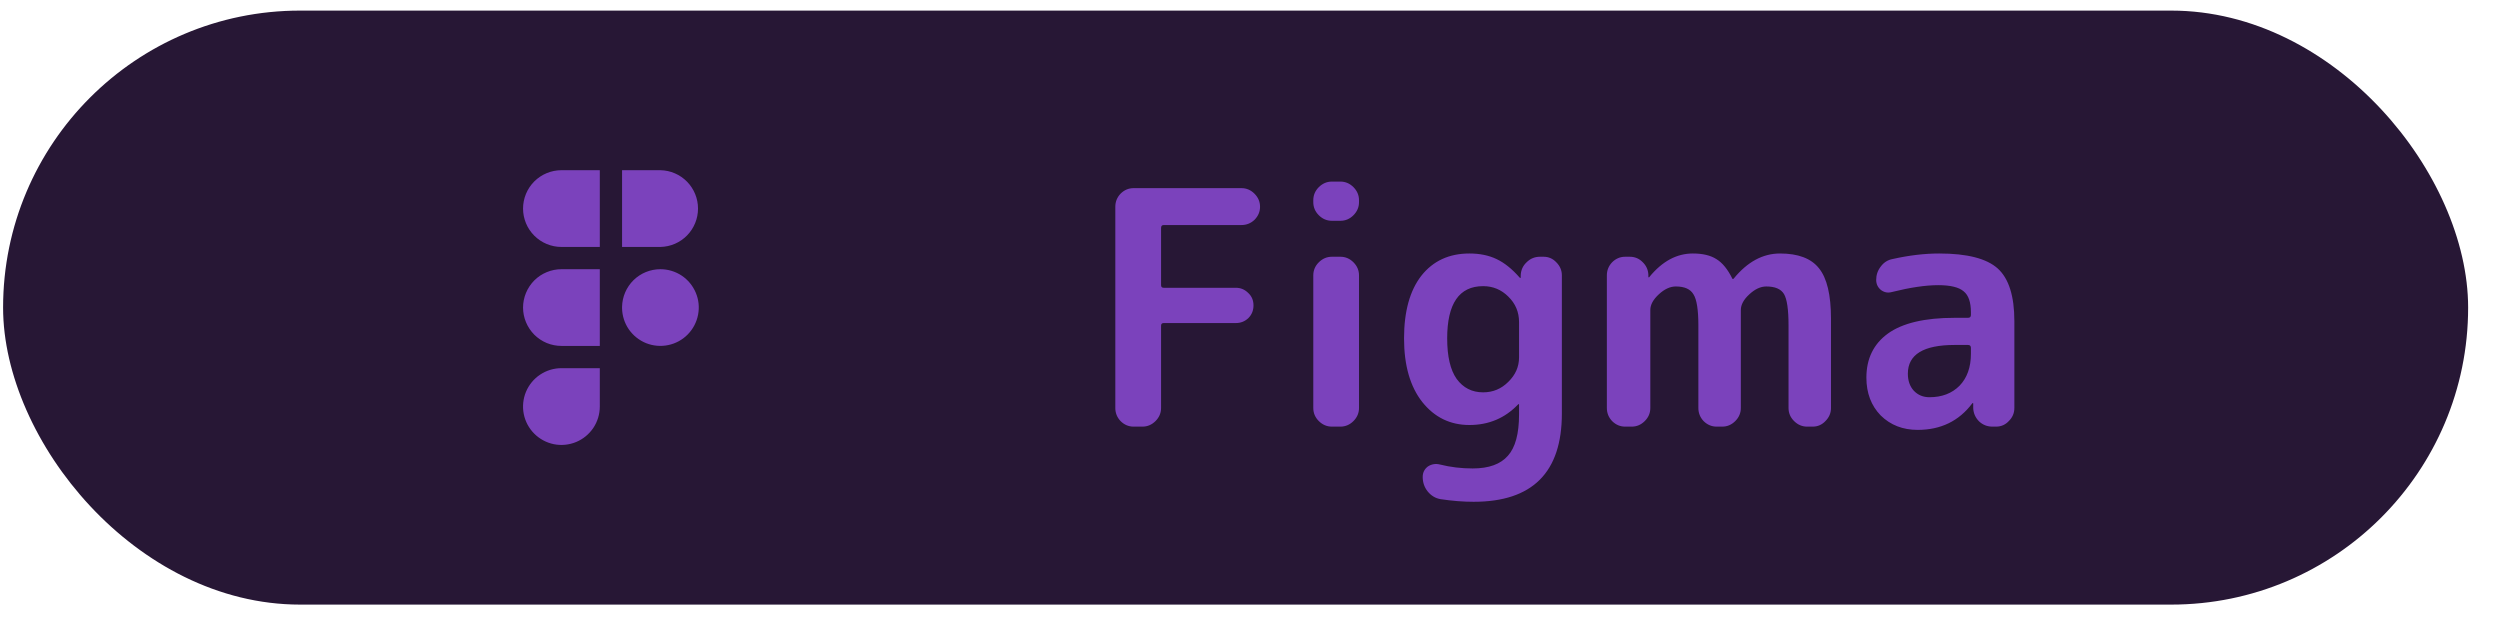 <svg width="63" height="16" viewBox="0 0 63 16" fill="none" xmlns="http://www.w3.org/2000/svg">
<rect x="0.078" y="0.267" width="62.119" height="14.969" rx="7.484" fill="#271735"/>
<path fill-rule="evenodd" clip-rule="evenodd" d="M14.148 6.784C14.021 6.784 13.895 6.809 13.778 6.858C13.661 6.906 13.554 6.977 13.464 7.067C13.375 7.157 13.304 7.263 13.255 7.381C13.206 7.498 13.181 7.624 13.181 7.751C13.181 7.877 13.206 8.003 13.255 8.12C13.304 8.238 13.375 8.344 13.464 8.434C13.554 8.524 13.661 8.595 13.778 8.644C13.895 8.692 14.021 8.717 14.148 8.717H15.115V6.784H14.148ZM15.115 6.223H14.148C13.892 6.223 13.646 6.121 13.464 5.939C13.283 5.758 13.181 5.512 13.181 5.256C13.181 4.999 13.283 4.754 13.464 4.572C13.646 4.391 13.892 4.289 14.148 4.289H15.115V6.223ZM15.676 4.289V6.223H16.642C16.896 6.218 17.137 6.114 17.314 5.933C17.491 5.752 17.59 5.509 17.59 5.256C17.59 5.003 17.491 4.76 17.314 4.579C17.137 4.398 16.896 4.294 16.642 4.289H15.676ZM16.642 6.784C16.389 6.784 16.145 6.883 15.964 7.061C15.784 7.239 15.68 7.481 15.676 7.735V7.766C15.679 7.956 15.738 8.142 15.846 8.299C15.954 8.455 16.107 8.577 16.283 8.648C16.46 8.718 16.654 8.735 16.84 8.696C17.027 8.657 17.198 8.564 17.331 8.428C17.465 8.292 17.555 8.12 17.591 7.933C17.628 7.746 17.608 7.552 17.534 7.377C17.46 7.201 17.337 7.051 17.178 6.945C17.019 6.84 16.833 6.784 16.642 6.784ZM14.148 9.278C13.957 9.278 13.77 9.335 13.611 9.441C13.452 9.547 13.328 9.698 13.254 9.875C13.181 10.052 13.162 10.246 13.199 10.434C13.236 10.621 13.329 10.794 13.464 10.929C13.599 11.064 13.771 11.156 13.959 11.194C14.146 11.231 14.341 11.212 14.518 11.139C14.694 11.066 14.845 10.942 14.952 10.783C15.058 10.624 15.115 10.437 15.115 10.245V9.278H14.148Z" fill="#7B42BC"/>
<path d="M28.567 10.751C28.441 10.751 28.331 10.704 28.238 10.611C28.15 10.518 28.106 10.408 28.106 10.282V5.21C28.106 5.084 28.15 4.974 28.238 4.881C28.331 4.788 28.441 4.741 28.567 4.741H31.284C31.41 4.741 31.52 4.788 31.613 4.881C31.706 4.974 31.753 5.084 31.753 5.21C31.753 5.337 31.706 5.446 31.613 5.54C31.52 5.628 31.41 5.671 31.284 5.671H29.325C29.281 5.671 29.259 5.696 29.259 5.745V7.186C29.259 7.23 29.281 7.252 29.325 7.252H31.144C31.265 7.252 31.369 7.296 31.457 7.384C31.545 7.466 31.588 7.57 31.588 7.697C31.588 7.823 31.545 7.93 31.457 8.018C31.369 8.1 31.265 8.141 31.144 8.141H29.325C29.281 8.141 29.259 8.163 29.259 8.207V10.282C29.259 10.408 29.212 10.518 29.119 10.611C29.025 10.704 28.916 10.751 28.789 10.751H28.567ZM33.564 10.751C33.438 10.751 33.328 10.704 33.234 10.611C33.141 10.518 33.095 10.408 33.095 10.282V6.939C33.095 6.813 33.141 6.703 33.234 6.61C33.328 6.517 33.438 6.47 33.564 6.47H33.778C33.904 6.47 34.014 6.517 34.107 6.61C34.2 6.703 34.247 6.813 34.247 6.939V10.282C34.247 10.408 34.2 10.518 34.107 10.611C34.014 10.704 33.904 10.751 33.778 10.751H33.564ZM33.564 5.564C33.438 5.564 33.328 5.518 33.234 5.424C33.141 5.331 33.095 5.221 33.095 5.095V5.046C33.095 4.919 33.141 4.81 33.234 4.716C33.328 4.623 33.438 4.576 33.564 4.576H33.778C33.904 4.576 34.014 4.623 34.107 4.716C34.2 4.81 34.247 4.919 34.247 5.046V5.095C34.247 5.221 34.2 5.331 34.107 5.424C34.014 5.518 33.904 5.564 33.778 5.564H33.564ZM37.375 7.211C36.771 7.211 36.469 7.65 36.469 8.528C36.469 8.984 36.549 9.324 36.708 9.549C36.873 9.774 37.095 9.887 37.375 9.887C37.622 9.887 37.833 9.799 38.009 9.623C38.19 9.447 38.28 9.242 38.28 9.006V8.117C38.28 7.864 38.19 7.65 38.009 7.474C37.833 7.299 37.622 7.211 37.375 7.211ZM37.029 10.71C36.546 10.71 36.151 10.518 35.843 10.133C35.536 9.744 35.382 9.209 35.382 8.528C35.382 7.848 35.528 7.321 35.819 6.947C36.115 6.574 36.519 6.388 37.029 6.388C37.287 6.388 37.515 6.434 37.712 6.528C37.91 6.621 38.105 6.777 38.297 6.997C38.302 7.002 38.308 7.005 38.313 7.005C38.319 7.005 38.322 7.002 38.322 6.997V6.939C38.327 6.808 38.376 6.698 38.47 6.61C38.563 6.517 38.675 6.47 38.807 6.47H38.898C39.024 6.47 39.131 6.517 39.219 6.61C39.312 6.703 39.359 6.813 39.359 6.939V10.422C39.359 11.904 38.618 12.645 37.136 12.645C36.873 12.645 36.595 12.623 36.304 12.579C36.173 12.557 36.063 12.491 35.975 12.381C35.893 12.277 35.852 12.156 35.852 12.019C35.852 11.909 35.896 11.821 35.983 11.755C36.077 11.695 36.178 11.678 36.288 11.706C36.551 11.772 36.826 11.805 37.111 11.805C37.517 11.805 37.814 11.698 38 11.484C38.187 11.275 38.28 10.929 38.28 10.446V10.191C38.28 10.186 38.278 10.183 38.272 10.183C38.267 10.183 38.261 10.186 38.256 10.191C37.926 10.537 37.517 10.71 37.029 10.71ZM40.954 10.751C40.828 10.751 40.718 10.704 40.625 10.611C40.537 10.518 40.493 10.408 40.493 10.282V6.939C40.493 6.813 40.537 6.703 40.625 6.61C40.718 6.517 40.828 6.47 40.954 6.47H41.07C41.196 6.47 41.303 6.514 41.391 6.602C41.484 6.69 41.533 6.797 41.539 6.923V6.98C41.539 6.986 41.542 6.989 41.547 6.989C41.558 6.989 41.564 6.986 41.564 6.98C41.888 6.585 42.252 6.388 42.659 6.388C42.906 6.388 43.103 6.434 43.251 6.528C43.405 6.621 43.539 6.786 43.655 7.022C43.655 7.027 43.66 7.03 43.671 7.03C43.677 7.03 43.682 7.027 43.688 7.022C44.033 6.599 44.423 6.388 44.857 6.388C45.312 6.388 45.639 6.511 45.836 6.758C46.039 7.005 46.141 7.43 46.141 8.034V10.282C46.141 10.408 46.094 10.518 46.001 10.611C45.913 10.704 45.806 10.751 45.68 10.751H45.54C45.414 10.751 45.304 10.704 45.211 10.611C45.117 10.518 45.071 10.408 45.071 10.282V8.199C45.071 7.798 45.032 7.535 44.956 7.409C44.879 7.282 44.73 7.219 44.511 7.219C44.368 7.219 44.226 7.285 44.083 7.417C43.94 7.548 43.869 7.68 43.869 7.812V10.282C43.869 10.408 43.822 10.518 43.729 10.611C43.636 10.704 43.526 10.751 43.4 10.751H43.26C43.133 10.751 43.024 10.704 42.93 10.611C42.843 10.518 42.799 10.408 42.799 10.282V8.199C42.799 7.804 42.757 7.543 42.675 7.417C42.598 7.285 42.45 7.219 42.23 7.219C42.088 7.219 41.945 7.285 41.802 7.417C41.66 7.548 41.588 7.68 41.588 7.812V10.282C41.588 10.408 41.542 10.518 41.448 10.611C41.355 10.704 41.245 10.751 41.119 10.751H40.954ZM49.256 8.693C48.471 8.693 48.078 8.934 48.078 9.417C48.078 9.593 48.128 9.736 48.227 9.845C48.331 9.955 48.463 10.01 48.622 10.01C48.935 10.01 49.187 9.914 49.379 9.722C49.571 9.524 49.667 9.255 49.667 8.915V8.767C49.667 8.717 49.643 8.693 49.593 8.693H49.256ZM48.325 10.833C47.952 10.833 47.642 10.713 47.395 10.471C47.154 10.224 47.033 9.906 47.033 9.516C47.033 9.039 47.214 8.668 47.576 8.405C47.944 8.141 48.504 8.009 49.256 8.009H49.593C49.643 8.009 49.667 7.985 49.667 7.935V7.87C49.667 7.617 49.607 7.441 49.486 7.343C49.365 7.238 49.151 7.186 48.844 7.186C48.526 7.186 48.136 7.244 47.675 7.359C47.576 7.387 47.486 7.37 47.403 7.31C47.321 7.244 47.28 7.159 47.28 7.054C47.28 6.928 47.318 6.816 47.395 6.717C47.472 6.613 47.571 6.55 47.691 6.528C48.109 6.434 48.501 6.388 48.869 6.388C49.571 6.388 50.063 6.514 50.343 6.766C50.622 7.019 50.762 7.461 50.762 8.092V10.282C50.762 10.408 50.716 10.518 50.622 10.611C50.535 10.704 50.428 10.751 50.301 10.751H50.211C50.079 10.751 49.967 10.707 49.873 10.619C49.78 10.526 49.73 10.413 49.725 10.282V10.166C49.725 10.161 49.722 10.158 49.717 10.158C49.706 10.158 49.7 10.161 49.7 10.166C49.365 10.611 48.907 10.833 48.325 10.833Z" fill="#7B42BC"/>
</svg>
